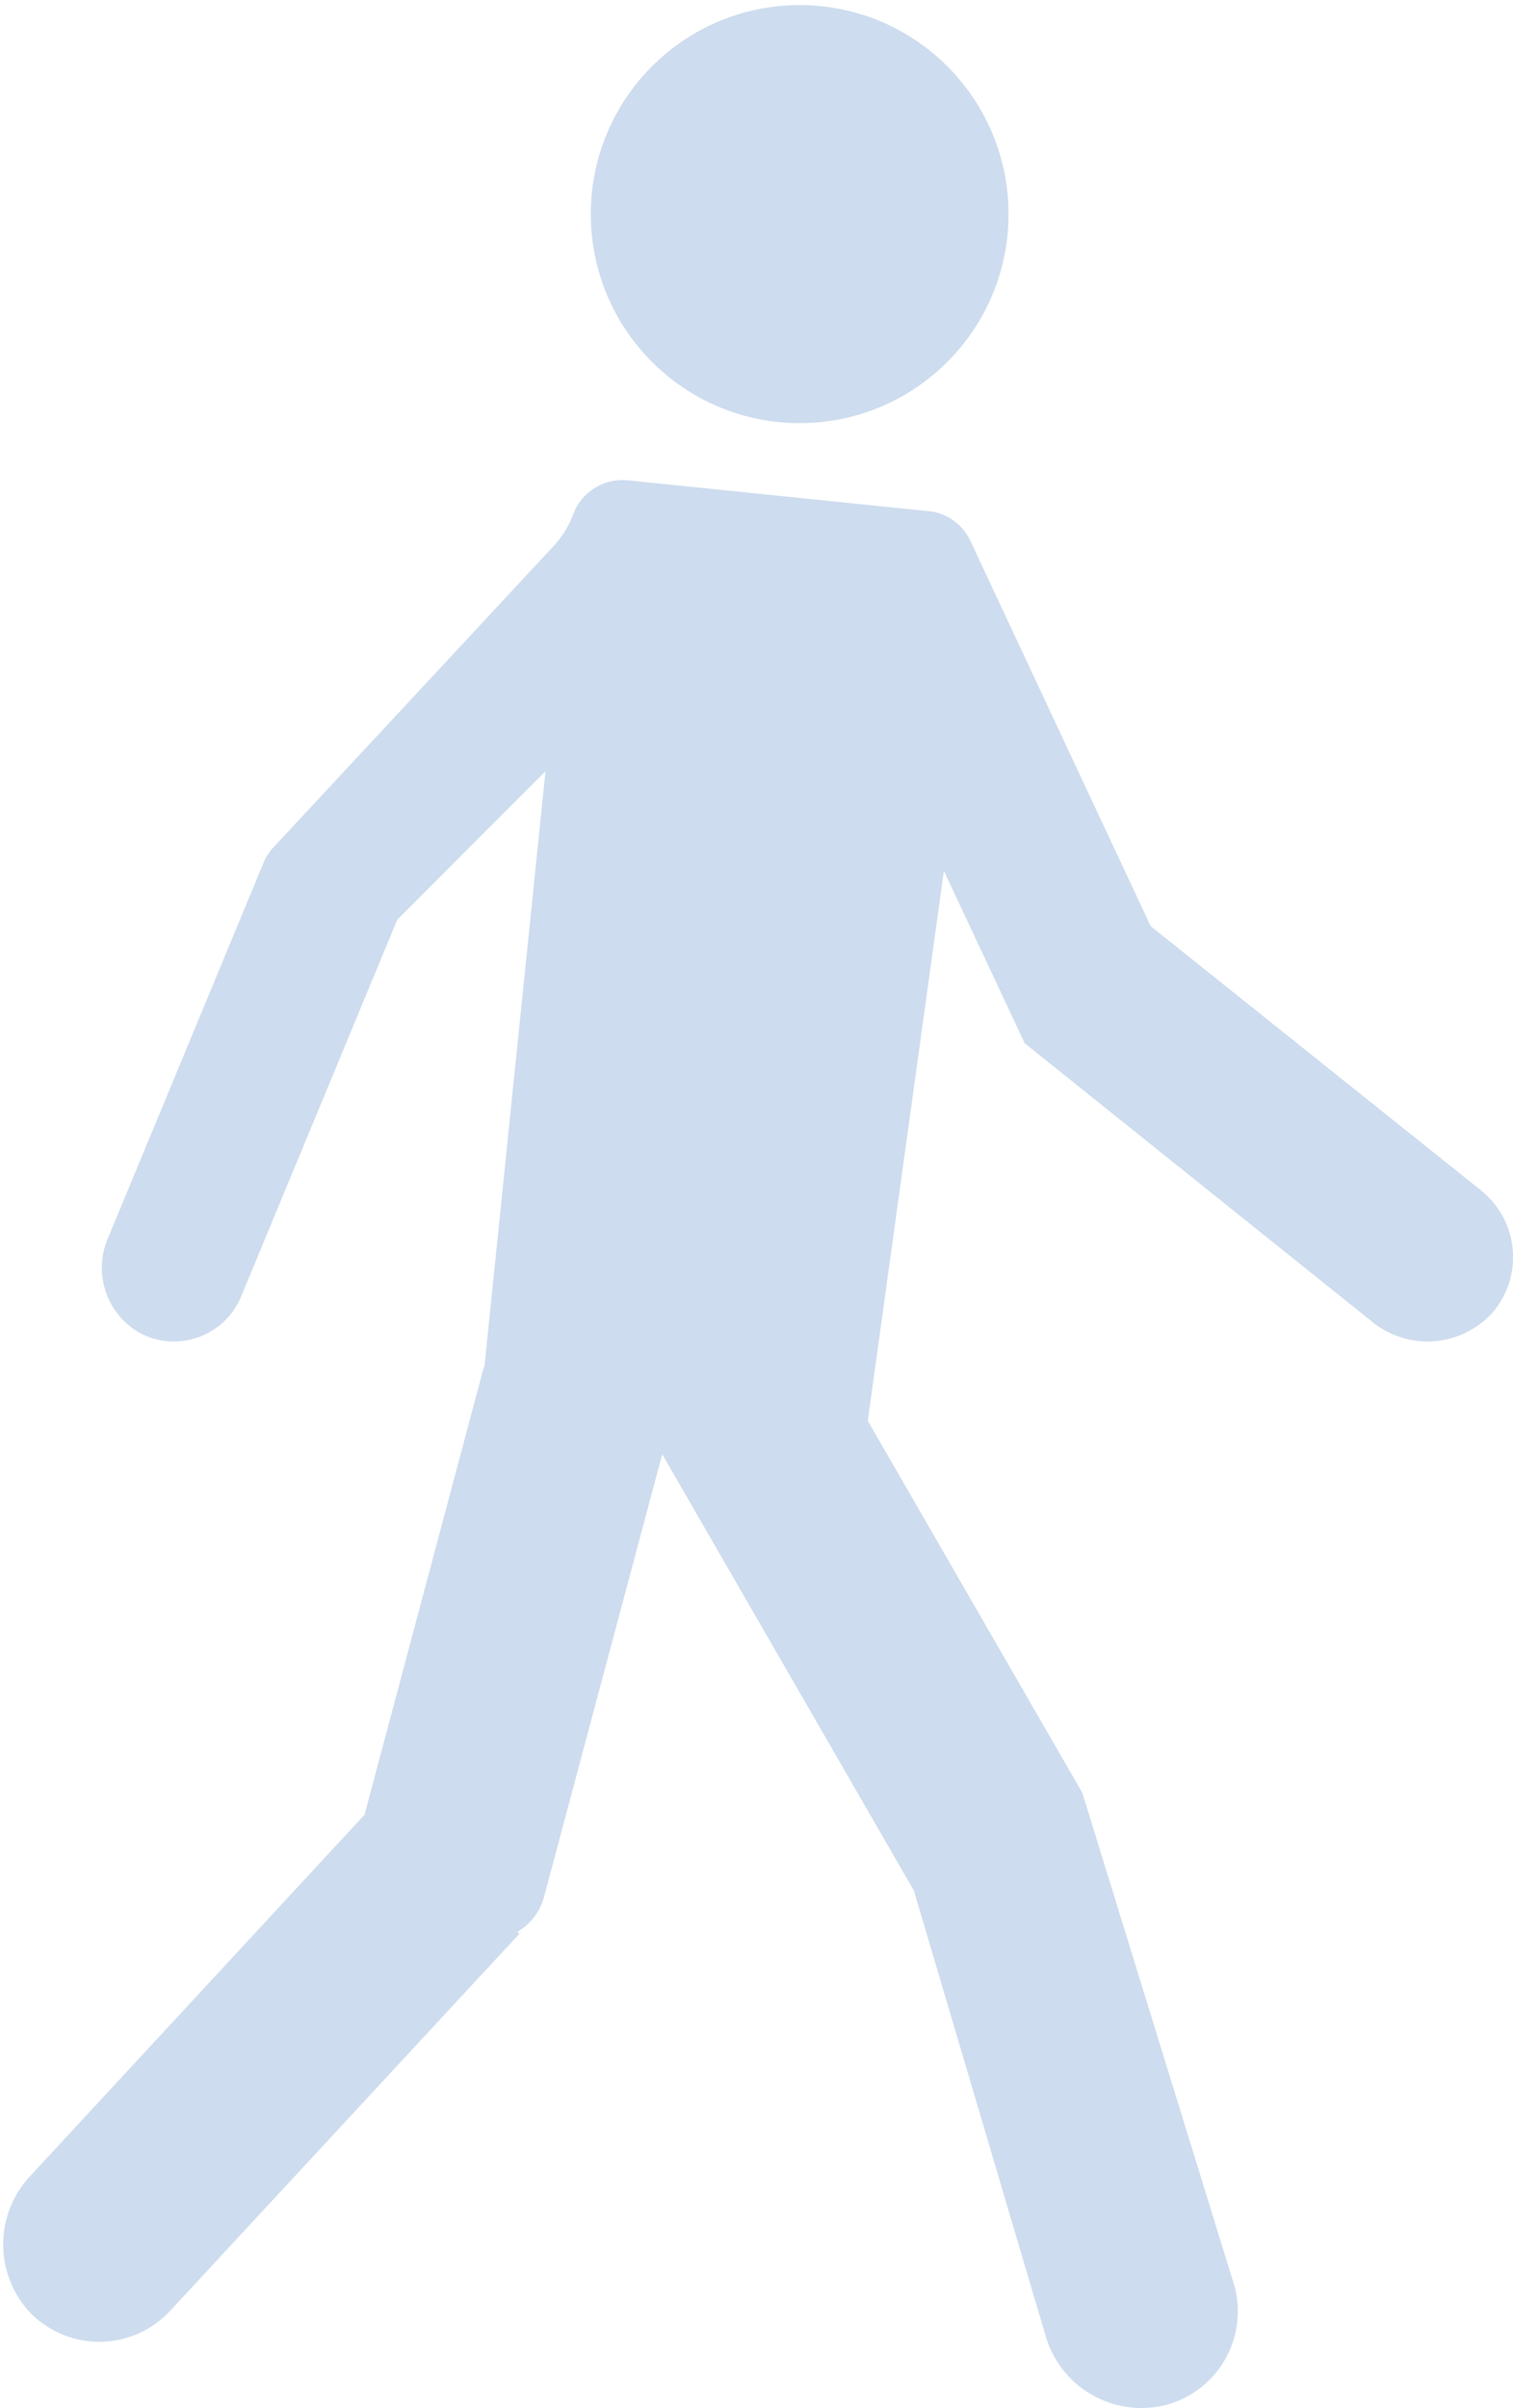 <svg id="Calque_1" data-name="Calque 1" xmlns="http://www.w3.org/2000/svg" viewBox="0 0 109.53 174.21"><defs><style>.cls-1{fill:#588bc5;opacity:0.3;}</style></defs><title>source</title><circle class="cls-1" cx="57.89" cy="15.49" r="15.12"/><path class="cls-1" d="M68.33,63l5.85,12.47L99.3,95.59a6.35,6.35,0,0,0,8.76-.65,6.17,6.17,0,0,0-.84-8.82L83.3,67,70.24,39.11h0a3.74,3.74,0,0,0-3-2.13L45.48,34.75a3.82,3.82,0,0,0-4,2.49,6.89,6.89,0,0,1-1.39,2.25l-.13.14L19.59,61.52l-.39.6L7.82,89.56a5.41,5.41,0,0,0,2.29,6.86,5.26,5.26,0,0,0,7.34-2.62L28.76,66.53,39.49,55.79,35.07,98.85A.61.61,0,0,0,35,99l-8.61,32.28L2.24,157.36a7.23,7.23,0,0,0,0,10,7,7,0,0,0,10.11-.23L37.6,139.89l-.15-.14a4.17,4.17,0,0,0,1.94-2.55l8.55-32,18.22,31.57,9.52,32.16A7.23,7.23,0,0,0,84.31,174a7,7,0,0,0,5-8.81L78.35,129.69h0L62.82,102.78"/></svg>